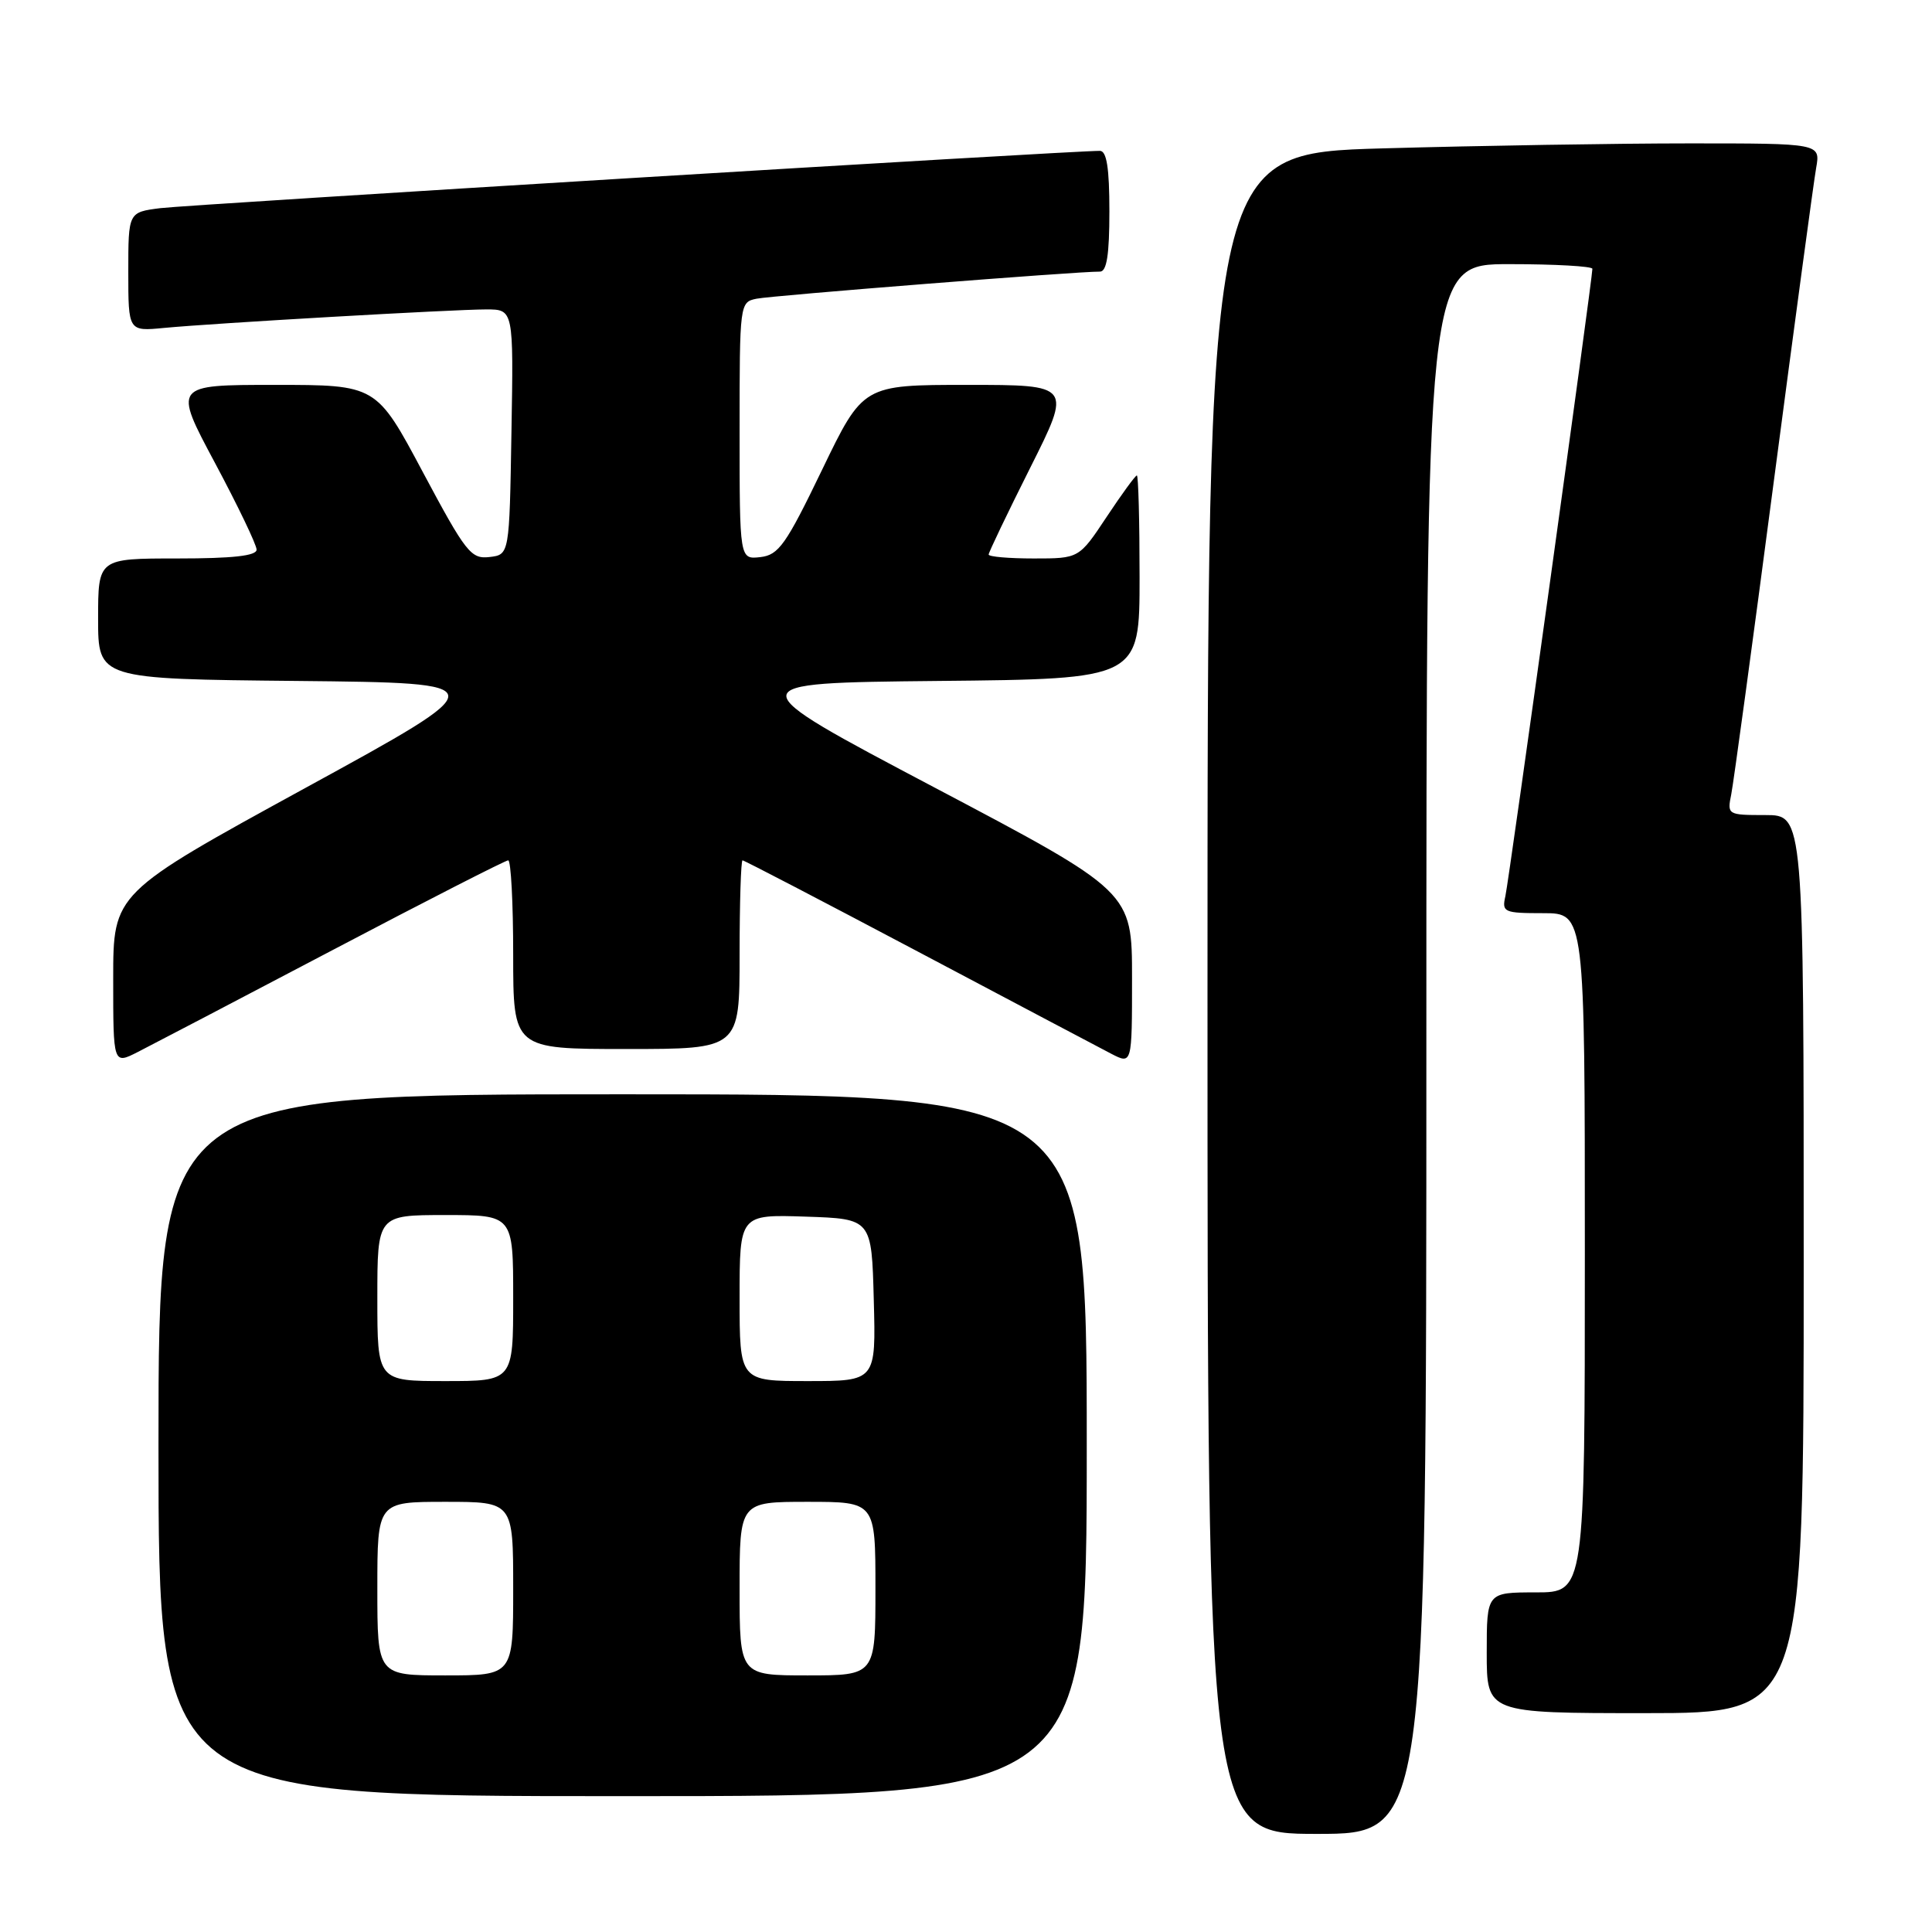 <?xml version="1.0" encoding="UTF-8" standalone="no"?>
<!DOCTYPE svg PUBLIC "-//W3C//DTD SVG 1.1//EN" "http://www.w3.org/Graphics/SVG/1.1/DTD/svg11.dtd" >
<svg xmlns="http://www.w3.org/2000/svg" xmlns:xlink="http://www.w3.org/1999/xlink" version="1.1" viewBox="0 0 256 256">
 <g >
 <path fill="currentColor"
d=" M 189.00 139.00 C 189.00 35.00 189.00 35.00 200.00 35.00 C 206.05 35.00 211.00 35.28 211.00 35.62 C 211.00 36.95 199.95 116.64 199.47 118.75 C 198.99 120.87 199.27 121.00 204.48 121.00 C 210.00 121.00 210.00 121.00 210.00 166.00 C 210.00 211.00 210.00 211.00 203.50 211.00 C 197.00 211.00 197.00 211.00 197.00 219.00 C 197.00 227.00 197.00 227.00 218.00 227.00 C 239.00 227.00 239.00 227.00 239.00 167.50 C 239.00 108.00 239.00 108.00 233.92 108.00 C 228.91 108.00 228.85 107.96 229.40 105.25 C 229.70 103.74 232.23 85.18 235.01 64.00 C 237.80 42.82 240.33 24.04 240.65 22.25 C 241.22 19.00 241.22 19.00 223.86 19.00 C 214.31 19.00 196.04 19.30 183.25 19.66 C 160.00 20.32 160.00 20.32 160.00 131.66 C 160.00 243.00 160.00 243.00 174.50 243.00 C 189.00 243.00 189.00 243.00 189.00 139.00 Z  M 144.00 191.50 C 144.00 145.00 144.00 145.00 82.50 145.00 C 21.00 145.00 21.00 145.00 21.00 191.50 C 21.00 238.00 21.00 238.00 82.50 238.00 C 144.00 238.00 144.00 238.00 144.00 191.50 Z  M 44.09 125.88 C 56.52 119.34 66.98 114.00 67.34 114.00 C 67.70 114.00 68.00 119.62 68.00 126.50 C 68.00 139.00 68.00 139.00 83.00 139.00 C 98.00 139.00 98.00 139.00 98.00 126.50 C 98.00 119.62 98.18 114.00 98.39 114.00 C 98.61 114.00 109.07 119.45 121.64 126.10 C 134.21 132.76 145.74 138.84 147.25 139.63 C 150.00 141.05 150.00 141.05 150.00 129.61 C 150.00 118.16 150.00 118.16 123.79 104.33 C 97.58 90.50 97.58 90.50 124.29 90.23 C 151.00 89.97 151.00 89.97 151.00 76.48 C 151.00 69.07 150.84 63.00 150.64 63.00 C 150.44 63.00 148.64 65.47 146.63 68.50 C 142.98 74.00 142.98 74.00 136.99 74.00 C 133.70 74.00 131.00 73.77 131.00 73.48 C 131.00 73.20 133.48 68.02 136.51 61.98 C 142.02 51.00 142.02 51.00 128.19 51.00 C 114.36 51.00 114.36 51.00 108.93 62.25 C 104.14 72.18 103.18 73.54 100.75 73.82 C 98.00 74.13 98.00 74.13 98.00 57.09 C 98.00 40.21 98.02 40.03 100.25 39.58 C 102.32 39.16 142.92 35.95 145.75 35.99 C 146.65 36.00 147.00 33.74 147.00 28.00 C 147.00 22.27 146.64 20.00 145.75 19.99 C 142.33 19.95 24.92 27.12 21.25 27.58 C 17.00 28.12 17.00 28.12 17.00 36.01 C 17.00 43.91 17.00 43.91 21.75 43.45 C 28.40 42.82 60.05 41.00 64.43 41.00 C 68.05 41.00 68.05 41.00 67.77 57.25 C 67.50 73.50 67.50 73.50 64.85 73.81 C 62.40 74.09 61.72 73.22 56.03 62.56 C 49.87 51.00 49.87 51.00 36.41 51.00 C 22.96 51.00 22.96 51.00 28.48 61.33 C 31.52 67.02 34.00 72.19 34.00 72.83 C 34.00 73.65 30.83 74.00 23.50 74.00 C 13.00 74.00 13.00 74.00 13.00 81.98 C 13.00 89.97 13.00 89.97 39.44 90.23 C 65.88 90.50 65.88 90.50 40.44 104.42 C 15.00 118.35 15.00 118.35 15.00 129.70 C 15.00 141.05 15.00 141.05 18.25 139.40 C 20.04 138.49 31.67 132.41 44.09 125.88 Z  M 50.00 210.50 C 50.00 199.00 50.00 199.00 59.00 199.00 C 68.00 199.00 68.00 199.00 68.00 210.50 C 68.00 222.00 68.00 222.00 59.00 222.00 C 50.00 222.00 50.00 222.00 50.00 210.50 Z  M 98.00 210.50 C 98.00 199.00 98.00 199.00 107.00 199.00 C 116.00 199.00 116.00 199.00 116.00 210.50 C 116.00 222.00 116.00 222.00 107.00 222.00 C 98.00 222.00 98.00 222.00 98.00 210.50 Z  M 50.00 172.00 C 50.00 161.00 50.00 161.00 59.00 161.00 C 68.00 161.00 68.00 161.00 68.00 172.00 C 68.00 183.00 68.00 183.00 59.00 183.00 C 50.00 183.00 50.00 183.00 50.00 172.00 Z  M 98.00 171.96 C 98.00 160.92 98.00 160.92 106.75 161.21 C 115.50 161.50 115.50 161.50 115.78 172.25 C 116.07 183.00 116.07 183.00 107.03 183.00 C 98.00 183.00 98.00 183.00 98.00 171.96 Z "/>
</g>
</svg>